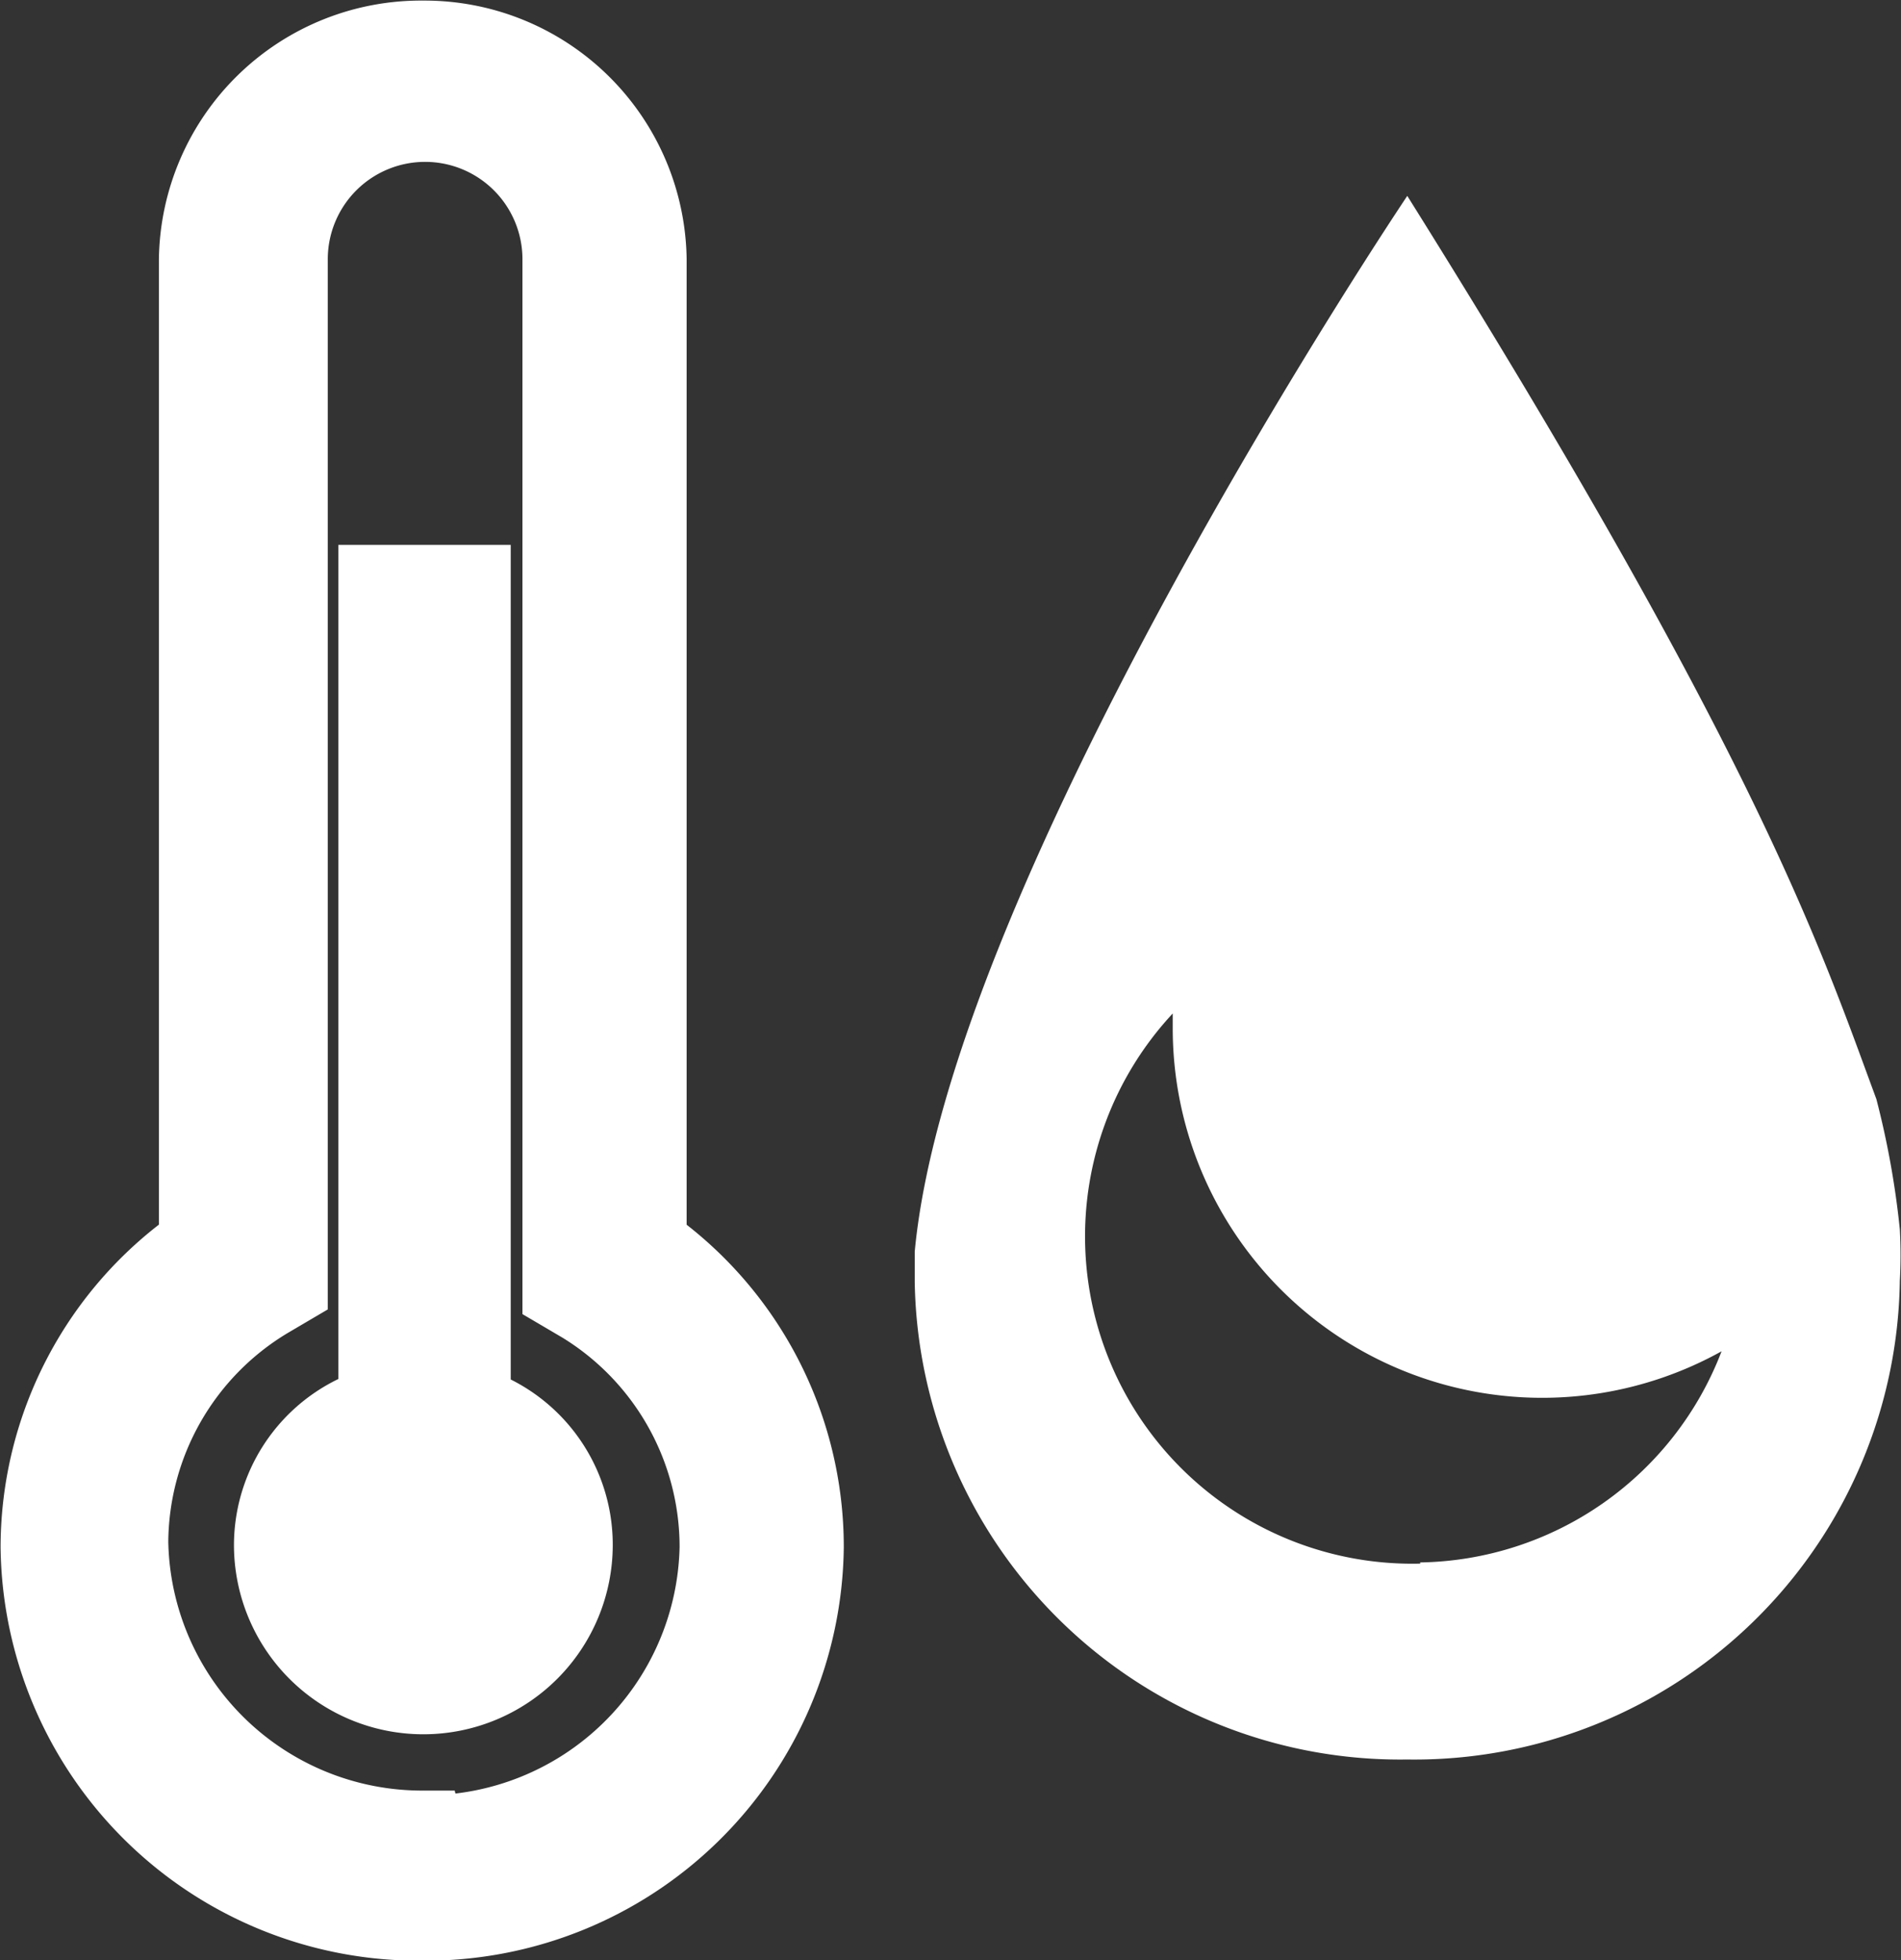 <svg xmlns="http://www.w3.org/2000/svg" viewBox="0 0 16.21 16.71"><rect x="0" y="0" width="16.21" height="16.71" fill="#333333" stroke="none"/><defs><style>.cls-1,.cls-2{fill:#fff;}.cls-1{stroke:#fff;stroke-miterlimit:10;stroke-width:0.71px;}</style></defs><title>icon-humidity</title><g id="图层_2" data-name="图层 2"><g id="图层_1-2" data-name="图层 1"><g id="图层_2-2" data-name="图层 2"><g id="图层_1-2-2" data-name="图层 1-2"><path class="cls-1" d="M5.5,10.62V2.21A1.88,1.88,0,0,0,3.61.36a1.88,1.88,0,0,0-1.9,1.85v8.41A3.13,3.13,0,0,0,.36,13.19a3.21,3.21,0,0,0,3.24,3.17,3.21,3.21,0,0,0,3.24-3.17A3.13,3.13,0,0,0,5.5,10.62Zm-1.9,5a2.52,2.52,0,0,1-2.52-2.47,2.45,2.45,0,0,1,1.19-2.09l.17-.1V2.21a1.18,1.18,0,1,1,2.37,0V11l.17.1a2.45,2.45,0,0,1,1.17,2.09A2.52,2.52,0,0,1,3.61,15.66Z"/><path class="cls-1" d="M4,12v-7H3.24v7a1.22,1.22,0,0,0-.89,1.17,1.26,1.26,0,1,0,2.52,0A1.22,1.22,0,0,0,4,12Z"/><path class="cls-2" d="M16.2,10.48A7.42,7.42,0,0,0,16,9.37C15.53,8.1,15,6.46,12,1.67c0,0-3.9,5.8-4.2,9v.26A4.14,4.14,0,0,0,12,15h0a4.14,4.14,0,0,0,4.2-4.08h0A4,4,0,0,0,16.2,10.48Zm-4.09,2.85A2.79,2.79,0,0,1,10,8.64v.13a3.15,3.15,0,0,0,4.68,2.75A2.8,2.8,0,0,1,12.11,13.32Z"/></g></g></g></g></svg>